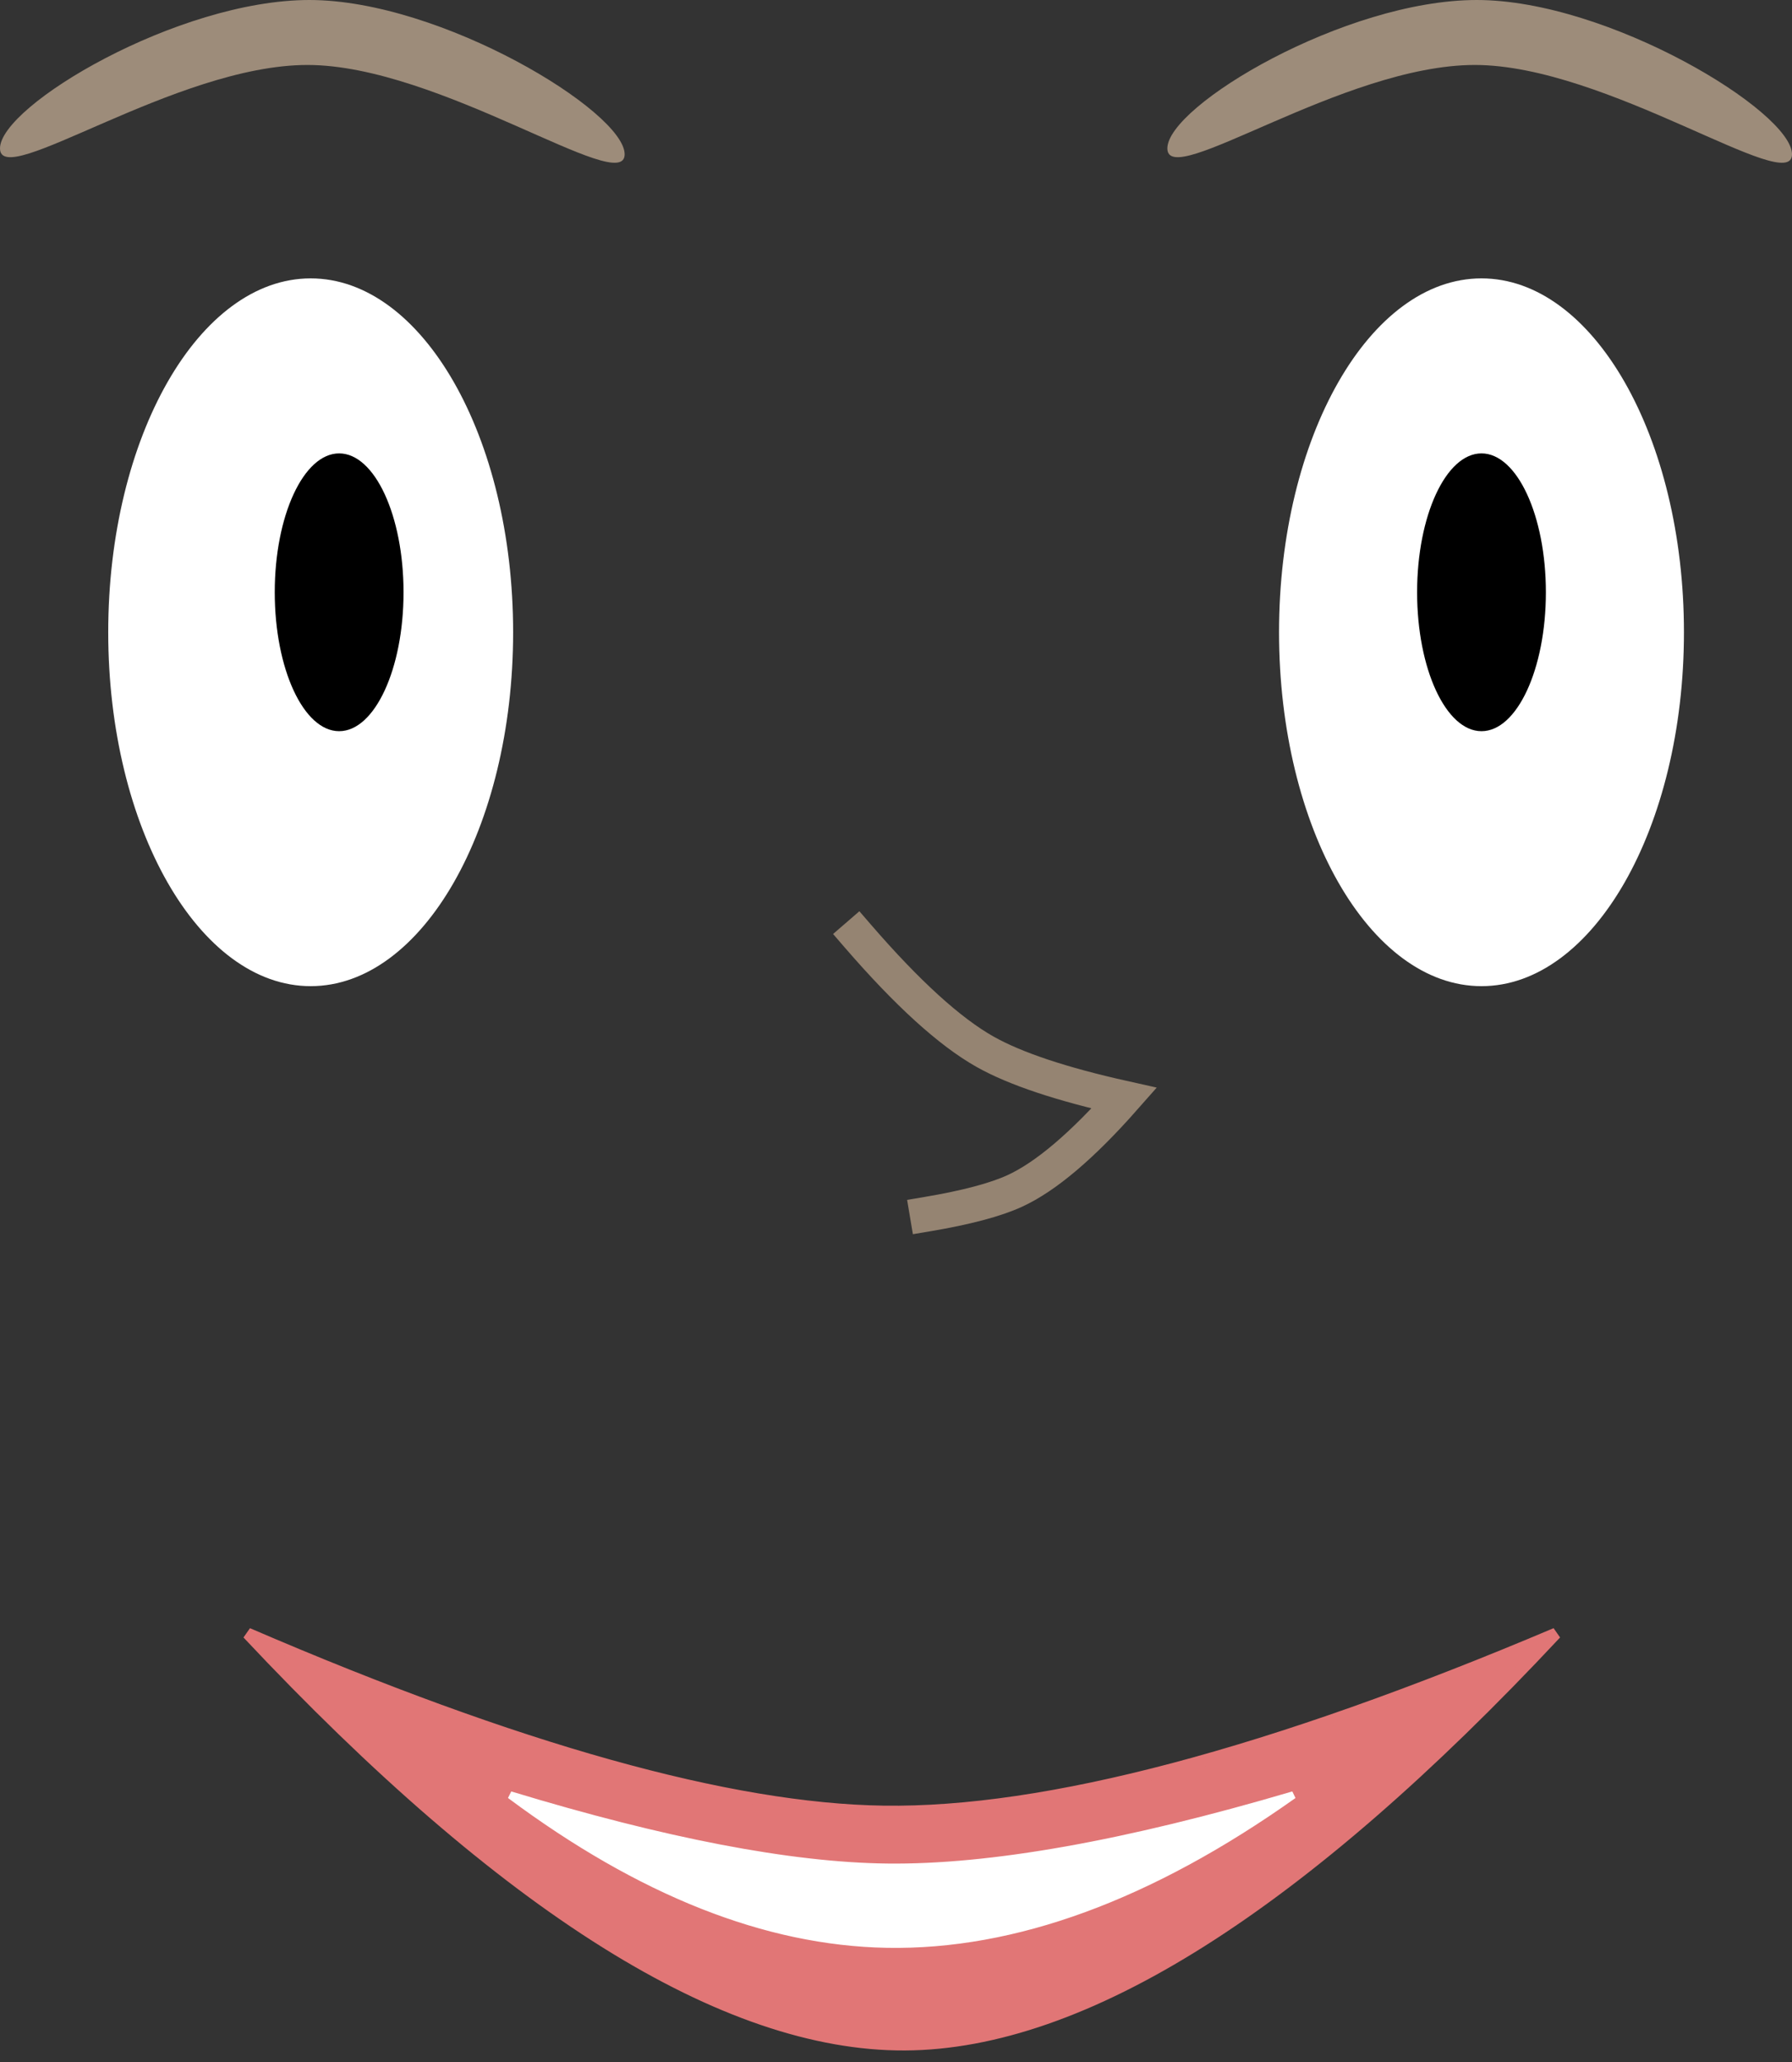 <?xml version="1.0" standalone="no"?><!-- Generator: Gravit.io --><svg xmlns="http://www.w3.org/2000/svg" xmlns:xlink="http://www.w3.org/1999/xlink" style="isolation:isolate" viewBox="0.664 -10.832 154.586 177.78" width="154.586" height="177.78"><rect x="0.664" y="-10.832" width="154.586" height="177.78" fill="#333333" stroke="none"/><g id="Group"><path d=" M 22.032 130 Q 56.968 145.058 76.903 145.342 Q 97.929 145.641 134.878 130 Q 101.823 165.338 78.725 165.448 Q 55.438 165.557 22.032 130 Z " fill="rgb(225,118,118)" vector-effect="non-scaling-stroke" stroke-width="1" stroke="rgb(225,118,118)" stroke-opacity="100" stroke-linejoin="miter" stroke-linecap="square" stroke-miterlimit="3"/><path d=" M 44.675 143.922 Q 64.685 149.997 77.152 150.152 Q 90.535 150.321 112.235 143.922 Q 93.66 157.085 77.152 156.778 Q 61.559 156.489 44.675 143.922 Z " fill="rgb(255,255,255)" vector-effect="non-scaling-stroke" stroke-width="0.64" stroke="rgb(255,255,255)" stroke-opacity="100" stroke-linejoin="miter" stroke-linecap="square" stroke-miterlimit="3"/><path d=" M 10 43.678 C 10 26.839 17.826 13.168 27.464 13.168 C 37.103 13.168 44.929 26.839 44.929 43.678 C 44.929 60.518 37.103 74.189 27.464 74.189 C 17.826 74.189 10 60.518 10 43.678 Z " fill="rgb(255,255,255)"/><path d=" M 24.365 40.232 C 24.365 33.623 26.854 28.257 29.92 28.257 C 32.986 28.257 35.475 33.623 35.475 40.232 C 35.475 46.841 32.986 52.207 29.92 52.207 C 26.854 52.207 24.365 46.841 24.365 40.232 Z " fill="rgb(0,0,0)"/><path d=" M 111 43.678 C 111 26.839 118.826 13.168 128.464 13.168 C 138.103 13.168 145.929 26.839 145.929 43.678 C 145.929 60.518 138.103 74.189 128.464 74.189 C 118.826 74.189 111 60.518 111 43.678 Z " fill="rgb(255,255,255)"/><path d=" M 122.91 40.232 C 122.91 33.623 125.399 28.257 128.464 28.257 C 131.53 28.257 134.019 33.623 134.019 40.232 C 134.019 46.841 131.53 52.207 128.464 52.207 C 125.399 52.207 122.91 46.841 122.91 40.232 Z " fill="rgb(0,0,0)"/><path d=" M 74.644 69.846 Q 81.054 77.262 85.644 79.846 Q 89.54 82.04 97.644 83.846 Q 92.202 90.011 88.199 91.846 Q 85.69 92.996 80.644 93.846" fill="none" vector-effect="non-scaling-stroke" stroke-width="3" stroke="rgb(149,132,114)" stroke-opacity="100" stroke-linejoin="miter" stroke-linecap="square" stroke-miterlimit="3"/><path d=" M 101.365 1.963 C 101.365 -1.708 116.687 -10.832 128.057 -10.832 C 139.427 -10.832 155.25 -1.2 155.25 2.471 C 155.25 6.141 139.258 -5.231 127.888 -5.231 C 116.518 -5.231 101.365 5.634 101.365 1.963 Z " fill="rgb(157,140,122)"/><path d=" M 0.664 1.963 C 0.664 -1.708 15.986 -10.832 27.356 -10.832 C 38.726 -10.832 54.549 -1.2 54.549 2.471 C 54.549 6.141 38.557 -5.231 27.187 -5.231 C 15.817 -5.231 0.664 5.634 0.664 1.963 Z " fill="rgb(157,140,122)"/></g></svg>